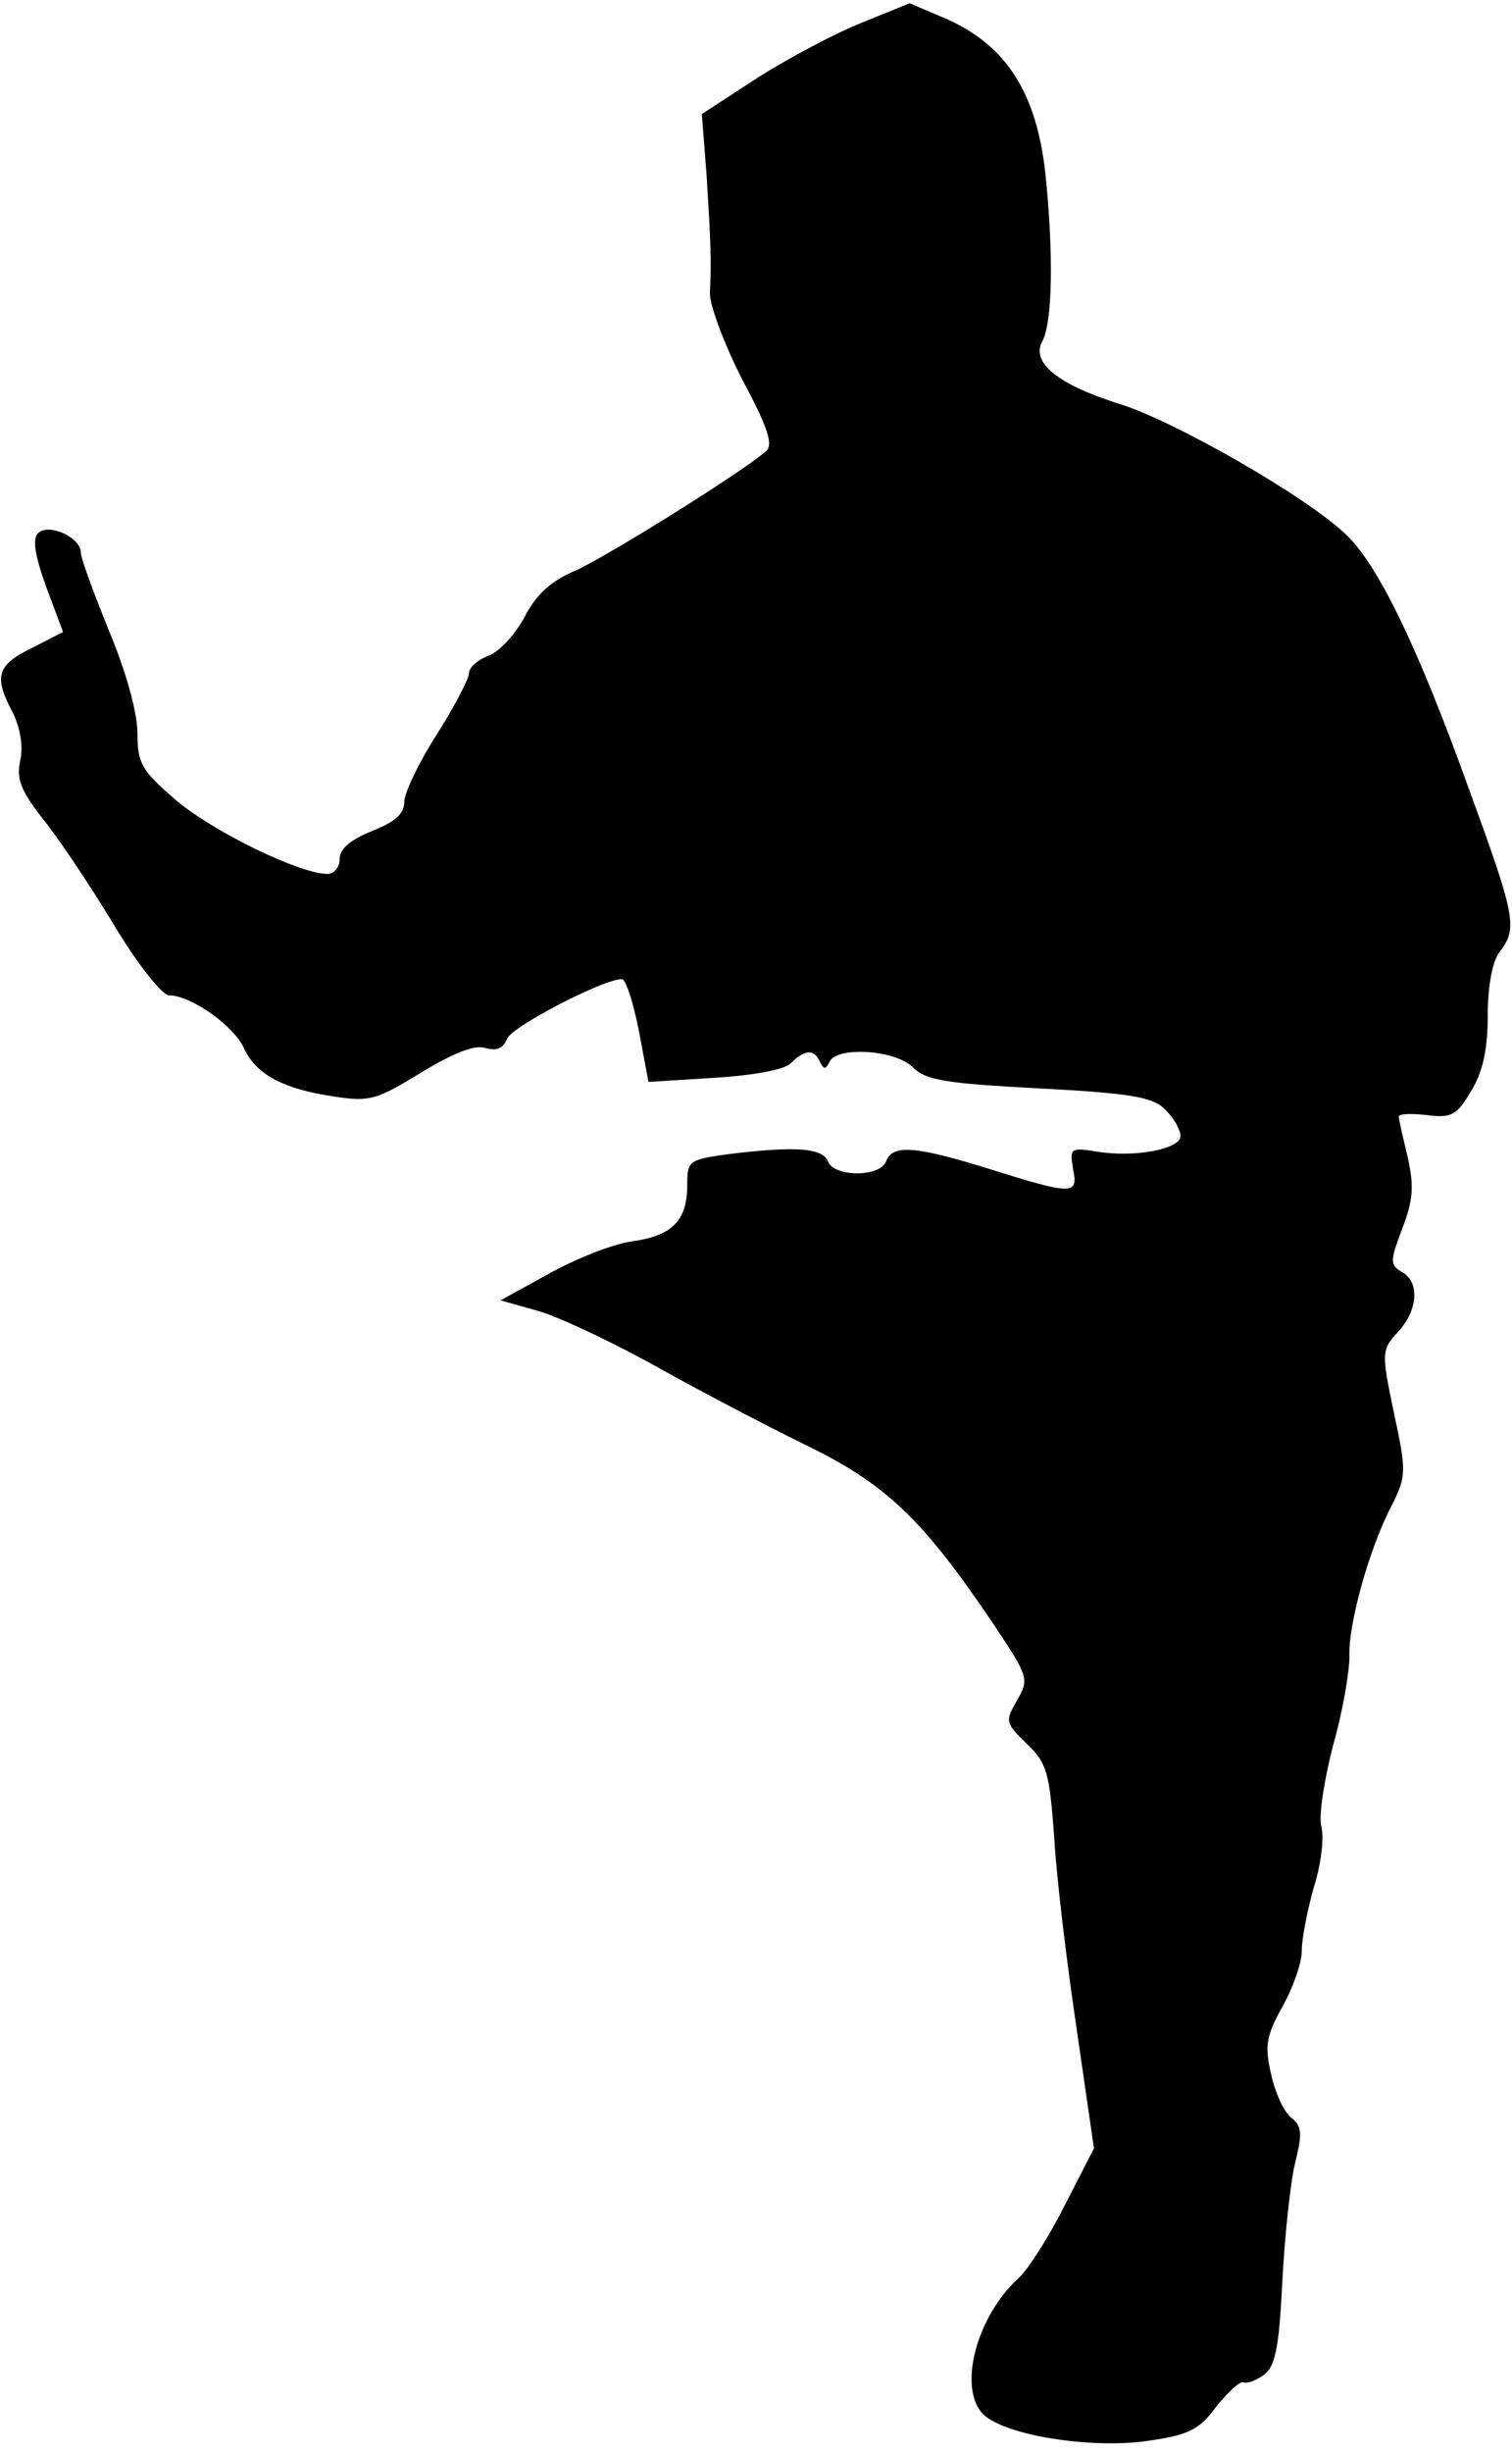 <?xml version="1.0" standalone="no"?>
<!DOCTYPE svg PUBLIC "-//W3C//DTD SVG 20010904//EN"
 "http://www.w3.org/TR/2001/REC-SVG-20010904/DTD/svg10.dtd">
<svg version="1.0" xmlns="http://www.w3.org/2000/svg"
 width="187pt" height="303pt" viewBox="0 0 187 303"
 preserveAspectRatio="xMidYMid meet">
<g transform="translate(0,303) scale(0.1,-0.1)"
fill="#000000" stroke="none">
<path fill="#000000" stroke="none" d="M1066 3002 c-33 -13 -91 -44 -129 -68
l-69 -45 6 -77 c5 -82 6 -101 4 -145 0 -15 18 -63 40 -106 32 -60 39 -81 29
-89 -33 -28 -197 -130 -235 -147 -31 -13 -49 -30 -63 -57 -11 -21 -31 -43 -44
-48 -14 -5 -25 -15 -25 -22 0 -7 -18 -41 -40 -76 -22 -34 -40 -72 -40 -83 0
-15 -12 -25 -40 -36 -27 -11 -40 -22 -40 -35 0 -10 -7 -18 -15 -18 -34 0 -139
51 -186 90 -44 38 -49 46 -49 84 0 25 -14 76 -35 126 -19 47 -35 90 -35 97 0
19 -40 37 -53 24 -7 -7 -4 -27 10 -66 l21 -56 -39 -20 c-43 -21 -47 -35 -23
-80 9 -19 13 -41 9 -59 -5 -24 1 -38 32 -77 21 -27 60 -86 87 -131 28 -46 57
-82 65 -82 27 0 81 -38 93 -66 15 -32 49 -50 111 -59 44 -7 53 -4 107 29 41
25 67 35 80 31 14 -4 22 -1 27 11 5 15 119 74 142 74 5 0 14 -28 21 -63 l12
-64 81 5 c49 3 87 10 95 18 17 17 29 18 36 2 5 -10 7 -10 12 0 9 19 81 15 103
-7 16 -16 41 -20 156 -26 115 -6 141 -11 156 -26 11 -11 19 -25 19 -33 0 -16
-57 -27 -104 -19 -32 5 -33 4 -29 -21 7 -33 0 -33 -102 -1 -93 29 -121 31
-129 10 -7 -20 -65 -20 -72 0 -7 16 -38 19 -121 9 -51 -7 -53 -8 -53 -38 0
-44 -18 -63 -68 -70 -23 -3 -69 -21 -103 -40 l-60 -33 43 -12 c24 -6 88 -36
143 -66 55 -31 141 -76 192 -101 99 -48 145 -92 233 -223 42 -63 43 -66 28
-92 -15 -26 -15 -28 12 -54 25 -24 28 -35 34 -118 3 -51 16 -157 28 -237 l21
-145 -36 -70 c-19 -38 -45 -79 -57 -90 -57 -52 -78 -149 -37 -174 37 -24 136
-37 199 -27 49 7 62 14 83 43 15 18 29 31 33 29 4 -2 15 2 25 9 14 10 19 33
23 116 3 57 10 123 16 147 9 36 8 45 -5 55 -9 7 -20 31 -25 54 -8 35 -6 47 14
83 13 23 24 54 24 69 0 15 7 51 15 79 9 28 13 62 9 76 -3 13 4 58 15 100 12
42 20 91 20 109 -2 39 25 135 52 186 18 36 19 41 3 115 -16 76 -15 78 5 100
25 27 27 62 5 74 -15 9 -15 13 0 53 14 36 15 53 7 89 -6 25 -11 47 -11 50 0 4
16 4 35 2 30 -4 37 0 54 29 15 24 21 52 21 94 0 37 6 68 15 79 22 29 20 42
-39 203 -63 175 -113 278 -153 314 -50 47 -213 140 -279 160 -76 24 -109 51
-95 77 13 24 14 109 4 207 -11 100 -48 158 -121 191 l-47 20 -59 -24z"/>
</g>
</svg>
